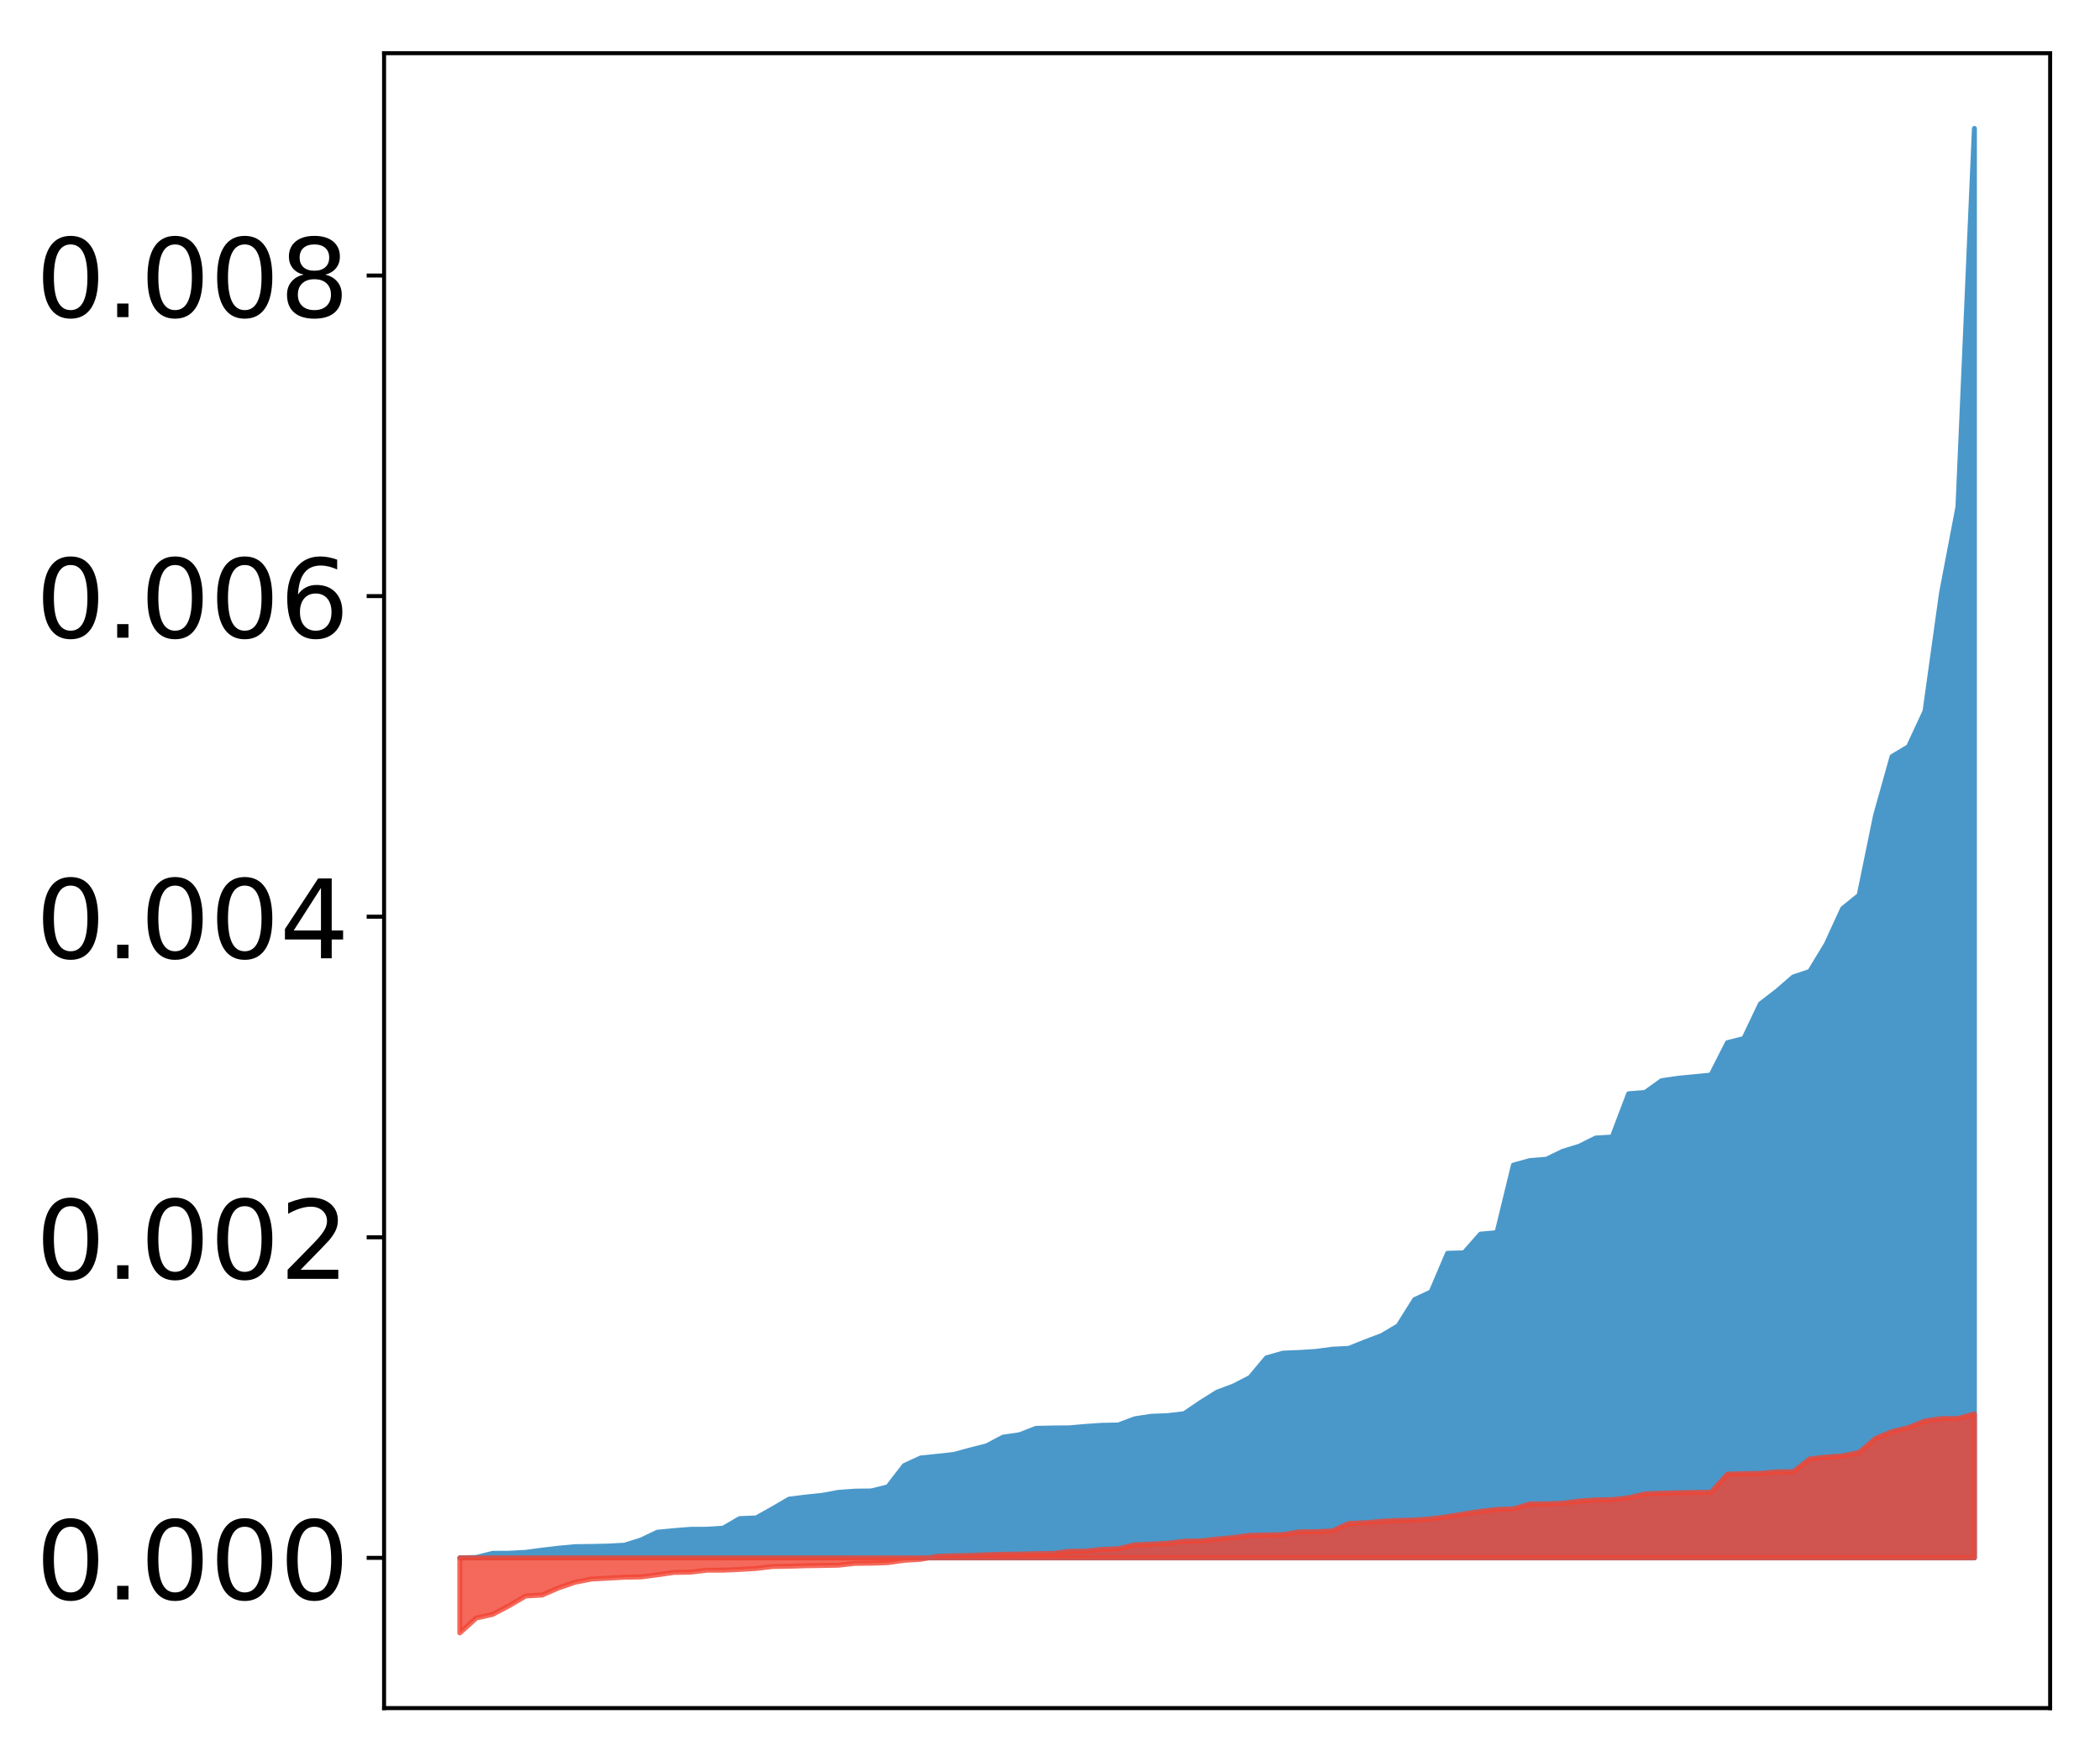 <?xml version="1.0" encoding="utf-8" standalone="no"?>
<!DOCTYPE svg PUBLIC "-//W3C//DTD SVG 1.1//EN"
  "http://www.w3.org/Graphics/SVG/1.1/DTD/svg11.dtd">
<!-- Created with matplotlib (http://matplotlib.org/) -->
<svg height="354pt" version="1.1" viewBox="0 0 422 354" width="422pt" xmlns="http://www.w3.org/2000/svg" xmlns:xlink="http://www.w3.org/1999/xlink">
 <defs>
  <style type="text/css">
*{stroke-linecap:butt;stroke-linejoin:round;}
  </style>
 </defs>
 <g id="figure_1">
  <g id="patch_1">
   <path d="M 0 354.04 
L 422.682 354.04 
L 422.682 0 
L 0 0 
z
" style="fill:#ffffff;"/>
  </g>
  <g id="axes_1">
   <g id="patch_2">
    <path d="M 77.182 343.34 
L 411.982 343.34 
L 411.982 10.7 
L 77.182 10.7 
z
" style="fill:#ffffff;"/>
   </g>
   <g id="PolyCollection_1">
    <defs>
     <path d="M 92.4 -40.899 
L 92.4 -40.901 
L 95.708 -40.901 
L 99.017 -40.901 
L 102.325 -40.901 
L 105.633 -40.901 
L 108.942 -40.901 
L 112.25 -40.901 
L 115.558 -40.901 
L 118.866 -40.901 
L 122.175 -40.901 
L 125.483 -40.901 
L 128.791 -40.901 
L 132.1 -40.901 
L 135.408 -40.901 
L 138.716 -40.901 
L 142.025 -40.901 
L 145.333 -40.901 
L 148.641 -40.901 
L 151.949 -40.901 
L 155.258 -40.901 
L 158.566 -40.901 
L 161.874 -40.901 
L 165.183 -40.901 
L 168.491 -40.901 
L 171.799 -40.901 
L 175.108 -40.901 
L 178.416 -40.901 
L 181.724 -40.901 
L 185.032 -40.901 
L 188.341 -40.901 
L 191.649 -40.901 
L 194.957 -40.901 
L 198.266 -40.901 
L 201.574 -40.901 
L 204.882 -40.901 
L 208.191 -40.901 
L 211.499 -40.901 
L 214.807 -40.901 
L 218.115 -40.901 
L 221.424 -40.901 
L 224.732 -40.901 
L 228.04 -40.901 
L 231.349 -40.901 
L 234.657 -40.901 
L 237.965 -40.901 
L 241.274 -40.901 
L 244.582 -40.901 
L 247.89 -40.901 
L 251.198 -40.901 
L 254.507 -40.901 
L 257.815 -40.901 
L 261.123 -40.901 
L 264.432 -40.901 
L 267.74 -40.901 
L 271.048 -40.901 
L 274.357 -40.901 
L 277.665 -40.901 
L 280.973 -40.901 
L 284.281 -40.901 
L 287.59 -40.901 
L 290.898 -40.901 
L 294.206 -40.901 
L 297.515 -40.901 
L 300.823 -40.901 
L 304.131 -40.901 
L 307.44 -40.901 
L 310.748 -40.901 
L 314.056 -40.901 
L 317.364 -40.901 
L 320.673 -40.901 
L 323.981 -40.901 
L 327.289 -40.901 
L 330.598 -40.901 
L 333.906 -40.901 
L 337.214 -40.901 
L 340.523 -40.901 
L 343.831 -40.901 
L 347.139 -40.901 
L 350.447 -40.901 
L 353.756 -40.901 
L 357.064 -40.901 
L 360.372 -40.901 
L 363.681 -40.901 
L 366.989 -40.901 
L 370.297 -40.901 
L 373.606 -40.901 
L 376.914 -40.901 
L 380.222 -40.901 
L 383.53 -40.901 
L 386.839 -40.901 
L 390.147 -40.901 
L 393.455 -40.901 
L 396.764 -40.901 
L 396.764 -328.22 
L 396.764 -328.22 
L 393.455 -252.145 
L 390.147 -234.807 
L 386.839 -211.07 
L 383.53 -203.952 
L 380.222 -201.973 
L 376.914 -190.19 
L 373.606 -174.1 
L 370.297 -171.42 
L 366.989 -164.219 
L 363.681 -158.773 
L 360.372 -157.663 
L 357.064 -154.801 
L 353.756 -152.251 
L 350.447 -145.289 
L 347.139 -144.458 
L 343.831 -137.943 
L 340.523 -137.614 
L 337.214 -137.295 
L 333.906 -136.815 
L 330.598 -134.444 
L 327.289 -134.183 
L 323.981 -125.485 
L 320.673 -125.289 
L 317.364 -123.635 
L 314.056 -122.62 
L 310.748 -121.021 
L 307.44 -120.756 
L 304.131 -119.846 
L 300.823 -106.27 
L 297.515 -105.97 
L 294.206 -102.215 
L 290.898 -102.116 
L 287.59 -94.356 
L 284.281 -92.809 
L 280.973 -87.539 
L 277.665 -85.581 
L 274.357 -84.329 
L 271.048 -83.005 
L 267.74 -82.84 
L 264.432 -82.393 
L 261.123 -82.181 
L 257.815 -82.046 
L 254.507 -81.1 
L 251.198 -77.15 
L 247.89 -75.444 
L 244.582 -74.204 
L 241.274 -72.126 
L 237.965 -69.881 
L 234.657 -69.485 
L 231.349 -69.358 
L 228.04 -68.85 
L 224.732 -67.604 
L 221.424 -67.541 
L 218.115 -67.317 
L 214.807 -67.025 
L 211.499 -67.001 
L 208.191 -66.927 
L 204.882 -65.645 
L 201.574 -65.164 
L 198.266 -63.414 
L 194.957 -62.576 
L 191.649 -61.677 
L 188.341 -61.316 
L 185.032 -60.979 
L 181.724 -59.457 
L 178.416 -55.172 
L 175.108 -54.346 
L 171.799 -54.306 
L 168.491 -54.059 
L 165.183 -53.454 
L 161.874 -53.113 
L 158.566 -52.698 
L 155.258 -50.762 
L 151.949 -48.916 
L 148.641 -48.791 
L 145.333 -46.858 
L 142.025 -46.647 
L 138.716 -46.632 
L 135.408 -46.37 
L 132.1 -46.051 
L 128.791 -44.475 
L 125.483 -43.44 
L 122.175 -43.267 
L 118.866 -43.193 
L 115.558 -43.148 
L 112.25 -42.839 
L 108.942 -42.445 
L 105.633 -42.008 
L 102.325 -41.83 
L 99.017 -41.81 
L 95.708 -40.981 
L 92.4 -40.899 
z
" id="mb498898c74" style="stroke:#4a98c9;"/>
    </defs>
    <g clip-path="url(#p755bd92001)">
     <use style="fill:#4a98c9;stroke:#4a98c9;" x="0" xlink:href="#mb498898c74" y="354.04"/>
    </g>
   </g>
   <g id="PolyCollection_2">
    <defs>
     <path d="M 92.4 -25.82 
L 92.4 -40.901 
L 95.708 -40.901 
L 99.017 -40.901 
L 102.325 -40.901 
L 105.633 -40.901 
L 108.942 -40.901 
L 112.25 -40.901 
L 115.558 -40.901 
L 118.866 -40.901 
L 122.175 -40.901 
L 125.483 -40.901 
L 128.791 -40.901 
L 132.1 -40.901 
L 135.408 -40.901 
L 138.716 -40.901 
L 142.025 -40.901 
L 145.333 -40.901 
L 148.641 -40.901 
L 151.949 -40.901 
L 155.258 -40.901 
L 158.566 -40.901 
L 161.874 -40.901 
L 165.183 -40.901 
L 168.491 -40.901 
L 171.799 -40.901 
L 175.108 -40.901 
L 178.416 -40.901 
L 181.724 -40.901 
L 185.032 -40.901 
L 188.341 -40.901 
L 191.649 -40.901 
L 194.957 -40.901 
L 198.266 -40.901 
L 201.574 -40.901 
L 204.882 -40.901 
L 208.191 -40.901 
L 211.499 -40.901 
L 214.807 -40.901 
L 218.115 -40.901 
L 221.424 -40.901 
L 224.732 -40.901 
L 228.04 -40.901 
L 231.349 -40.901 
L 234.657 -40.901 
L 237.965 -40.901 
L 241.274 -40.901 
L 244.582 -40.901 
L 247.89 -40.901 
L 251.198 -40.901 
L 254.507 -40.901 
L 257.815 -40.901 
L 261.123 -40.901 
L 264.432 -40.901 
L 267.74 -40.901 
L 271.048 -40.901 
L 274.357 -40.901 
L 277.665 -40.901 
L 280.973 -40.901 
L 284.281 -40.901 
L 287.59 -40.901 
L 290.898 -40.901 
L 294.206 -40.901 
L 297.515 -40.901 
L 300.823 -40.901 
L 304.131 -40.901 
L 307.44 -40.901 
L 310.748 -40.901 
L 314.056 -40.901 
L 317.364 -40.901 
L 320.673 -40.901 
L 323.981 -40.901 
L 327.289 -40.901 
L 330.598 -40.901 
L 333.906 -40.901 
L 337.214 -40.901 
L 340.523 -40.901 
L 343.831 -40.901 
L 347.139 -40.901 
L 350.447 -40.901 
L 353.756 -40.901 
L 357.064 -40.901 
L 360.372 -40.901 
L 363.681 -40.901 
L 366.989 -40.901 
L 370.297 -40.901 
L 373.606 -40.901 
L 376.914 -40.901 
L 380.222 -40.901 
L 383.53 -40.901 
L 386.839 -40.901 
L 390.147 -40.901 
L 393.455 -40.901 
L 396.764 -40.901 
L 396.764 -69.836 
L 396.764 -69.836 
L 393.455 -68.92 
L 390.147 -68.896 
L 386.839 -68.418 
L 383.53 -67.099 
L 380.222 -66.279 
L 376.914 -64.924 
L 373.606 -62.099 
L 370.297 -61.396 
L 366.989 -61.158 
L 363.681 -60.794 
L 360.372 -58.219 
L 357.064 -58.196 
L 353.756 -57.875 
L 350.447 -57.82 
L 347.139 -57.732 
L 343.831 -54.065 
L 340.523 -54.061 
L 337.214 -53.981 
L 333.906 -53.896 
L 330.598 -53.757 
L 327.289 -52.976 
L 323.981 -52.606 
L 320.673 -52.547 
L 317.364 -52.331 
L 314.056 -51.882 
L 310.748 -51.76 
L 307.44 -51.743 
L 304.131 -50.749 
L 300.823 -50.63 
L 297.515 -50.243 
L 294.206 -49.744 
L 290.898 -49.191 
L 287.59 -48.755 
L 284.281 -48.51 
L 280.973 -48.419 
L 277.665 -48.251 
L 274.357 -47.957 
L 271.048 -47.807 
L 267.74 -46.315 
L 264.432 -46.15 
L 261.123 -46.135 
L 257.815 -45.567 
L 254.507 -45.505 
L 251.198 -45.429 
L 247.89 -44.984 
L 244.582 -44.68 
L 241.274 -44.309 
L 237.965 -44.242 
L 234.657 -43.839 
L 231.349 -43.663 
L 228.04 -43.52 
L 224.732 -42.732 
L 221.424 -42.596 
L 218.115 -42.25 
L 214.807 -42.216 
L 211.499 -41.771 
L 208.191 -41.738 
L 204.882 -41.657 
L 201.574 -41.623 
L 198.266 -41.532 
L 194.957 -41.373 
L 191.649 -41.315 
L 188.341 -41.212 
L 185.032 -40.61 
L 181.724 -40.409 
L 178.416 -39.945 
L 175.108 -39.828 
L 171.799 -39.794 
L 168.491 -39.424 
L 165.183 -39.365 
L 161.874 -39.315 
L 158.566 -39.218 
L 155.258 -39.159 
L 151.949 -38.77 
L 148.641 -38.577 
L 145.333 -38.422 
L 142.025 -38.417 
L 138.716 -38.023 
L 135.408 -37.97 
L 132.1 -37.49 
L 128.791 -37.065 
L 125.483 -37.01 
L 122.175 -36.822 
L 118.866 -36.645 
L 115.558 -35.996 
L 112.25 -34.864 
L 108.942 -33.425 
L 105.633 -33.238 
L 102.325 -31.295 
L 99.017 -29.55 
L 95.708 -28.811 
L 92.4 -25.82 
z
" id="m18c850d50c" style="stroke:#f14432;stroke-opacity:0.8;"/>
    </defs>
    <g clip-path="url(#p755bd92001)">
     <use style="fill:#f14432;fill-opacity:0.8;stroke:#f14432;stroke-opacity:0.8;" x="0" xlink:href="#m18c850d50c" y="354.04"/>
    </g>
   </g>
   <g id="matplotlib.axis_1"/>
   <g id="matplotlib.axis_2">
    <g id="ytick_1">
     <g id="line2d_1">
      <defs>
       <path d="M 0 0 
L -3.5 0 
" id="ma2db3e57fa" style="stroke:#000000;stroke-width:0.8;"/>
      </defs>
      <g>
       <use style="stroke:#000000;stroke-width:0.8;" x="77.182" xlink:href="#ma2db3e57fa" y="313.139"/>
      </g>
     </g>
     <g id="text_1">
      <!-- 0.000 -->
      <defs>
       <path d="M 31.781 66.406 
Q 24.172 66.406 20.328 58.906 
Q 16.5 51.422 16.5 36.375 
Q 16.5 21.391 20.328 13.891 
Q 24.172 6.391 31.781 6.391 
Q 39.453 6.391 43.281 13.891 
Q 47.125 21.391 47.125 36.375 
Q 47.125 51.422 43.281 58.906 
Q 39.453 66.406 31.781 66.406 
z
M 31.781 74.219 
Q 44.047 74.219 50.516 64.516 
Q 56.984 54.828 56.984 36.375 
Q 56.984 17.969 50.516 8.266 
Q 44.047 -1.422 31.781 -1.422 
Q 19.531 -1.422 13.062 8.266 
Q 6.594 17.969 6.594 36.375 
Q 6.594 54.828 13.062 64.516 
Q 19.531 74.219 31.781 74.219 
z
" id="DejaVuSans-30"/>
       <path d="M 10.688 12.406 
L 21 12.406 
L 21 0 
L 10.688 0 
z
" id="DejaVuSans-2e"/>
      </defs>
      <g transform="translate(7.2 321.497)scale(0.22 -0.22)">
       <use xlink:href="#DejaVuSans-30"/>
       <use x="63.623" xlink:href="#DejaVuSans-2e"/>
       <use x="95.41" xlink:href="#DejaVuSans-30"/>
       <use x="159.033" xlink:href="#DejaVuSans-30"/>
       <use x="222.656" xlink:href="#DejaVuSans-30"/>
      </g>
     </g>
    </g>
    <g id="ytick_2">
     <g id="line2d_2">
      <g>
       <use style="stroke:#000000;stroke-width:0.8;" x="77.182" xlink:href="#ma2db3e57fa" y="248.7"/>
      </g>
     </g>
     <g id="text_2">
      <!-- 0.002 -->
      <defs>
       <path d="M 19.188 8.297 
L 53.609 8.297 
L 53.609 0 
L 7.328 0 
L 7.328 8.297 
Q 12.938 14.109 22.625 23.891 
Q 32.328 33.688 34.812 36.531 
Q 39.547 41.844 41.422 45.531 
Q 43.312 49.219 43.312 52.781 
Q 43.312 58.594 39.234 62.25 
Q 35.156 65.922 28.609 65.922 
Q 23.969 65.922 18.812 64.312 
Q 13.672 62.703 7.812 59.422 
L 7.812 69.391 
Q 13.766 71.781 18.938 73 
Q 24.125 74.219 28.422 74.219 
Q 39.75 74.219 46.484 68.547 
Q 53.219 62.891 53.219 53.422 
Q 53.219 48.922 51.531 44.891 
Q 49.859 40.875 45.406 35.406 
Q 44.188 33.984 37.641 27.219 
Q 31.109 20.453 19.188 8.297 
z
" id="DejaVuSans-32"/>
      </defs>
      <g transform="translate(7.2 257.058)scale(0.22 -0.22)">
       <use xlink:href="#DejaVuSans-30"/>
       <use x="63.623" xlink:href="#DejaVuSans-2e"/>
       <use x="95.41" xlink:href="#DejaVuSans-30"/>
       <use x="159.033" xlink:href="#DejaVuSans-30"/>
       <use x="222.656" xlink:href="#DejaVuSans-32"/>
      </g>
     </g>
    </g>
    <g id="ytick_3">
     <g id="line2d_3">
      <g>
       <use style="stroke:#000000;stroke-width:0.8;" x="77.182" xlink:href="#ma2db3e57fa" y="184.262"/>
      </g>
     </g>
     <g id="text_3">
      <!-- 0.004 -->
      <defs>
       <path d="M 37.797 64.312 
L 12.891 25.391 
L 37.797 25.391 
z
M 35.203 72.906 
L 47.609 72.906 
L 47.609 25.391 
L 58.016 25.391 
L 58.016 17.188 
L 47.609 17.188 
L 47.609 0 
L 37.797 0 
L 37.797 17.188 
L 4.891 17.188 
L 4.891 26.703 
z
" id="DejaVuSans-34"/>
      </defs>
      <g transform="translate(7.2 192.62)scale(0.22 -0.22)">
       <use xlink:href="#DejaVuSans-30"/>
       <use x="63.623" xlink:href="#DejaVuSans-2e"/>
       <use x="95.41" xlink:href="#DejaVuSans-30"/>
       <use x="159.033" xlink:href="#DejaVuSans-30"/>
       <use x="222.656" xlink:href="#DejaVuSans-34"/>
      </g>
     </g>
    </g>
    <g id="ytick_4">
     <g id="line2d_4">
      <g>
       <use style="stroke:#000000;stroke-width:0.8;" x="77.182" xlink:href="#ma2db3e57fa" y="119.824"/>
      </g>
     </g>
     <g id="text_4">
      <!-- 0.006 -->
      <defs>
       <path d="M 33.016 40.375 
Q 26.375 40.375 22.484 35.828 
Q 18.609 31.297 18.609 23.391 
Q 18.609 15.531 22.484 10.953 
Q 26.375 6.391 33.016 6.391 
Q 39.656 6.391 43.531 10.953 
Q 47.406 15.531 47.406 23.391 
Q 47.406 31.297 43.531 35.828 
Q 39.656 40.375 33.016 40.375 
z
M 52.594 71.297 
L 52.594 62.312 
Q 48.875 64.062 45.094 64.984 
Q 41.312 65.922 37.594 65.922 
Q 27.828 65.922 22.672 59.328 
Q 17.531 52.734 16.797 39.406 
Q 19.672 43.656 24.016 45.922 
Q 28.375 48.188 33.594 48.188 
Q 44.578 48.188 50.953 41.516 
Q 57.328 34.859 57.328 23.391 
Q 57.328 12.156 50.688 5.359 
Q 44.047 -1.422 33.016 -1.422 
Q 20.359 -1.422 13.672 8.266 
Q 6.984 17.969 6.984 36.375 
Q 6.984 53.656 15.188 63.938 
Q 23.391 74.219 37.203 74.219 
Q 40.922 74.219 44.703 73.484 
Q 48.484 72.75 52.594 71.297 
z
" id="DejaVuSans-36"/>
      </defs>
      <g transform="translate(7.2 128.182)scale(0.22 -0.22)">
       <use xlink:href="#DejaVuSans-30"/>
       <use x="63.623" xlink:href="#DejaVuSans-2e"/>
       <use x="95.41" xlink:href="#DejaVuSans-30"/>
       <use x="159.033" xlink:href="#DejaVuSans-30"/>
       <use x="222.656" xlink:href="#DejaVuSans-36"/>
      </g>
     </g>
    </g>
    <g id="ytick_5">
     <g id="line2d_5">
      <g>
       <use style="stroke:#000000;stroke-width:0.8;" x="77.182" xlink:href="#ma2db3e57fa" y="55.385"/>
      </g>
     </g>
     <g id="text_5">
      <!-- 0.008 -->
      <defs>
       <path d="M 31.781 34.625 
Q 24.75 34.625 20.719 30.859 
Q 16.703 27.094 16.703 20.516 
Q 16.703 13.922 20.719 10.156 
Q 24.75 6.391 31.781 6.391 
Q 38.812 6.391 42.859 10.172 
Q 46.922 13.969 46.922 20.516 
Q 46.922 27.094 42.891 30.859 
Q 38.875 34.625 31.781 34.625 
z
M 21.922 38.812 
Q 15.578 40.375 12.031 44.719 
Q 8.5 49.078 8.5 55.328 
Q 8.5 64.062 14.719 69.141 
Q 20.953 74.219 31.781 74.219 
Q 42.672 74.219 48.875 69.141 
Q 55.078 64.062 55.078 55.328 
Q 55.078 49.078 51.531 44.719 
Q 48 40.375 41.703 38.812 
Q 48.828 37.156 52.797 32.312 
Q 56.781 27.484 56.781 20.516 
Q 56.781 9.906 50.312 4.234 
Q 43.844 -1.422 31.781 -1.422 
Q 19.734 -1.422 13.25 4.234 
Q 6.781 9.906 6.781 20.516 
Q 6.781 27.484 10.781 32.312 
Q 14.797 37.156 21.922 38.812 
z
M 18.312 54.391 
Q 18.312 48.734 21.844 45.562 
Q 25.391 42.391 31.781 42.391 
Q 38.141 42.391 41.719 45.562 
Q 45.312 48.734 45.312 54.391 
Q 45.312 60.062 41.719 63.234 
Q 38.141 66.406 31.781 66.406 
Q 25.391 66.406 21.844 63.234 
Q 18.312 60.062 18.312 54.391 
z
" id="DejaVuSans-38"/>
      </defs>
      <g transform="translate(7.2 63.743)scale(0.22 -0.22)">
       <use xlink:href="#DejaVuSans-30"/>
       <use x="63.623" xlink:href="#DejaVuSans-2e"/>
       <use x="95.41" xlink:href="#DejaVuSans-30"/>
       <use x="159.033" xlink:href="#DejaVuSans-30"/>
       <use x="222.656" xlink:href="#DejaVuSans-38"/>
      </g>
     </g>
    </g>
   </g>
   <g id="patch_3">
    <path d="M 77.182 343.34 
L 77.182 10.7 
" style="fill:none;stroke:#000000;stroke-linecap:square;stroke-linejoin:miter;stroke-width:0.8;"/>
   </g>
   <g id="patch_4">
    <path d="M 411.982 343.34 
L 411.982 10.7 
" style="fill:none;stroke:#000000;stroke-linecap:square;stroke-linejoin:miter;stroke-width:0.8;"/>
   </g>
   <g id="patch_5">
    <path d="M 77.182 343.34 
L 411.982 343.34 
" style="fill:none;stroke:#000000;stroke-linecap:square;stroke-linejoin:miter;stroke-width:0.8;"/>
   </g>
   <g id="patch_6">
    <path d="M 77.182 10.7 
L 411.982 10.7 
" style="fill:none;stroke:#000000;stroke-linecap:square;stroke-linejoin:miter;stroke-width:0.8;"/>
   </g>
  </g>
 </g>
 <defs>
  <clipPath id="p755bd92001">
   <rect height="332.64" width="334.8" x="77.182" y="10.7"/>
  </clipPath>
 </defs>
</svg>

